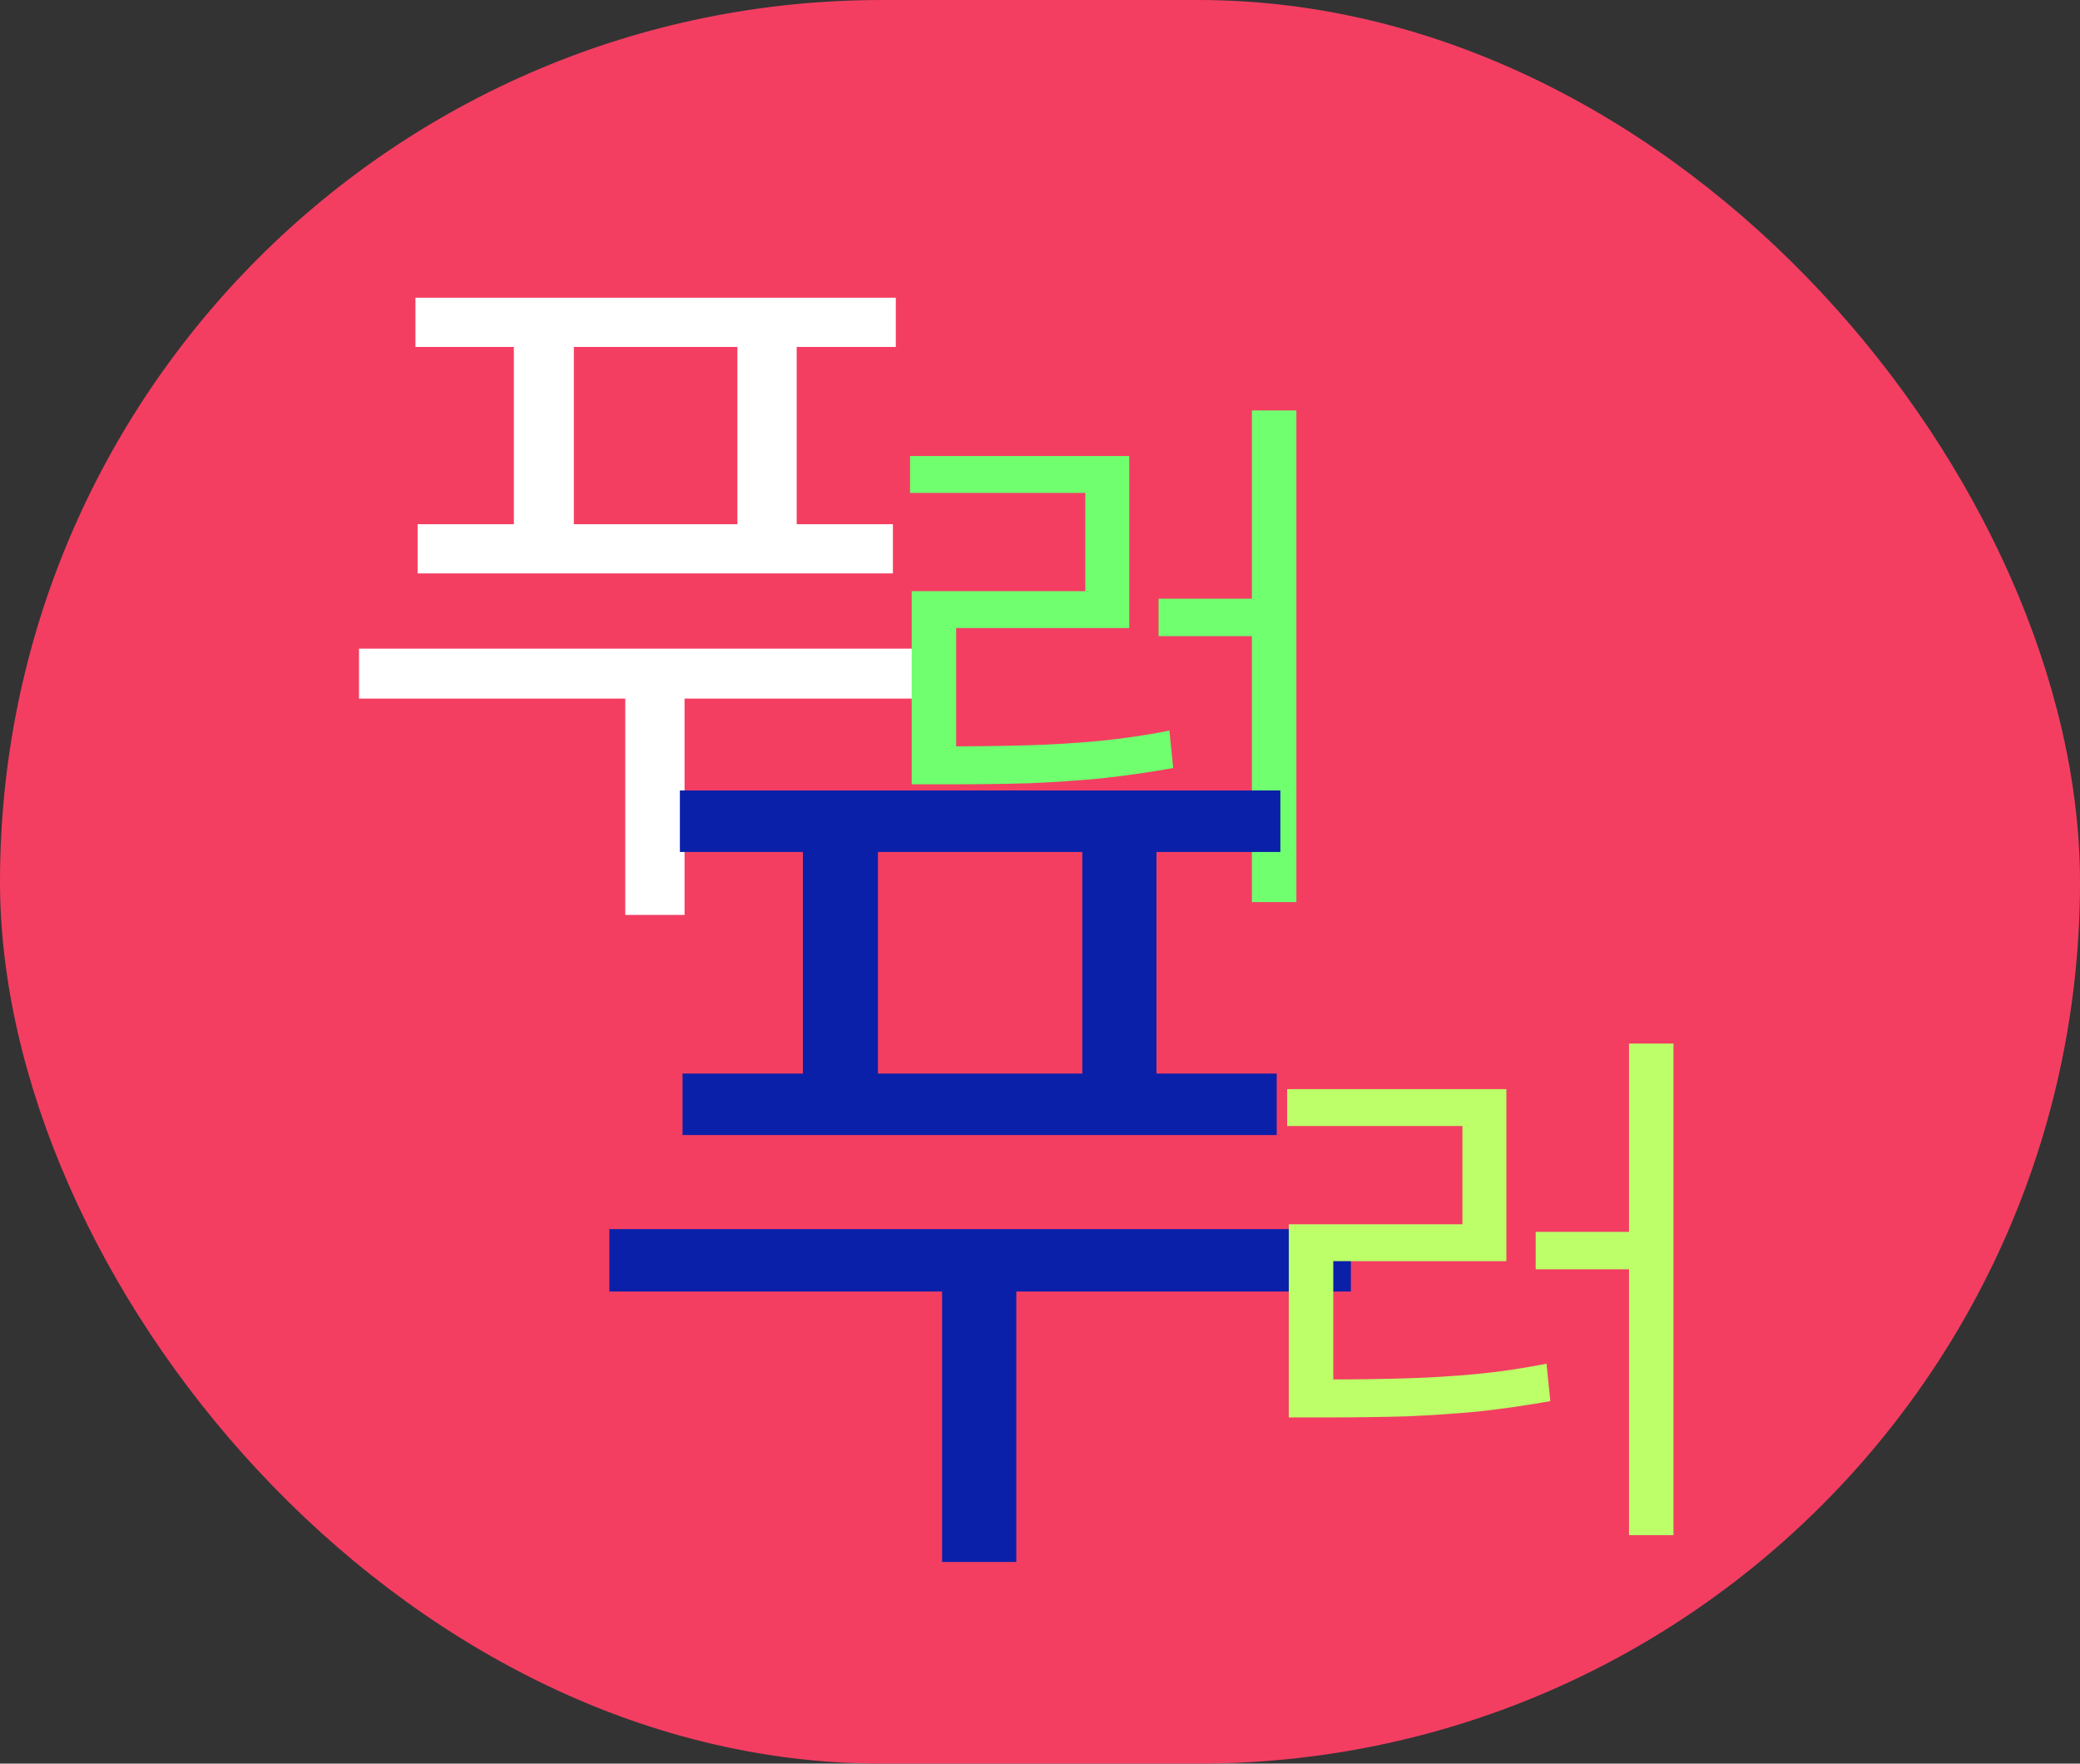 <svg width="46" height="39" viewBox="0 0 46 39" fill="none" xmlns="http://www.w3.org/2000/svg">
<rect x="0" y="0" width="46" height="39" fill="#333333" stroke="none"/>
<rect width="46" height="39" rx="19.5" fill="#F33E62"/>
<path d="M9.188 6.584H19.811V7.672H9.188V6.584ZM9.236 11.592H19.747V12.68H9.236V11.592ZM11.364 7.416H12.691V12.2H11.364V7.416ZM16.308 7.416H17.619V12.2H16.308V7.416ZM7.94 14.344H21.059V15.448H7.94V14.344ZM13.828 14.84H15.139V20.232H13.828V14.84Z" fill="white"/>
<path d="M27.686 9.076H28.67V19.948H27.686V9.076ZM25.622 13.24H27.926V14.068H25.622V13.24ZM20.162 16.504H20.99C21.63 16.504 22.218 16.496 22.754 16.48C23.29 16.464 23.81 16.432 24.314 16.384C24.818 16.336 25.334 16.26 25.862 16.156L25.946 16.984C25.402 17.08 24.874 17.156 24.362 17.212C23.858 17.26 23.33 17.296 22.778 17.32C22.234 17.336 21.638 17.344 20.99 17.344H20.162V16.504ZM20.126 10.084H24.974V13.888H21.146V16.768H20.162V13.072H24.002V10.9H20.126V10.084Z" fill="#6FFF6F"/>
<path d="M15.036 17.48H28.316V18.84H15.036V17.48ZM15.095 23.74H28.235V25.1H15.095V23.74ZM17.756 18.52H19.416V24.5H17.756V18.52ZM23.936 18.52H25.576V24.5H23.936V18.52ZM13.476 27.18H29.875V28.56H13.476V27.18ZM20.835 27.8H22.476V34.54H20.835V27.8Z" fill="#0B20A9"/>
<path d="M36.026 23.076H37.01V33.948H36.026V23.076ZM33.962 27.24H36.266V28.068H33.962V27.24ZM28.502 30.504H29.33C29.97 30.504 30.558 30.496 31.094 30.48C31.63 30.464 32.15 30.432 32.654 30.384C33.158 30.336 33.674 30.26 34.202 30.156L34.286 30.984C33.742 31.08 33.214 31.156 32.702 31.212C32.198 31.26 31.67 31.296 31.118 31.32C30.574 31.336 29.978 31.344 29.33 31.344H28.502V30.504ZM28.466 24.084H33.314V27.888H29.486V30.768H28.502V27.072H32.342V24.9H28.466V24.084Z" fill="#BCFF69"/>
</svg>
